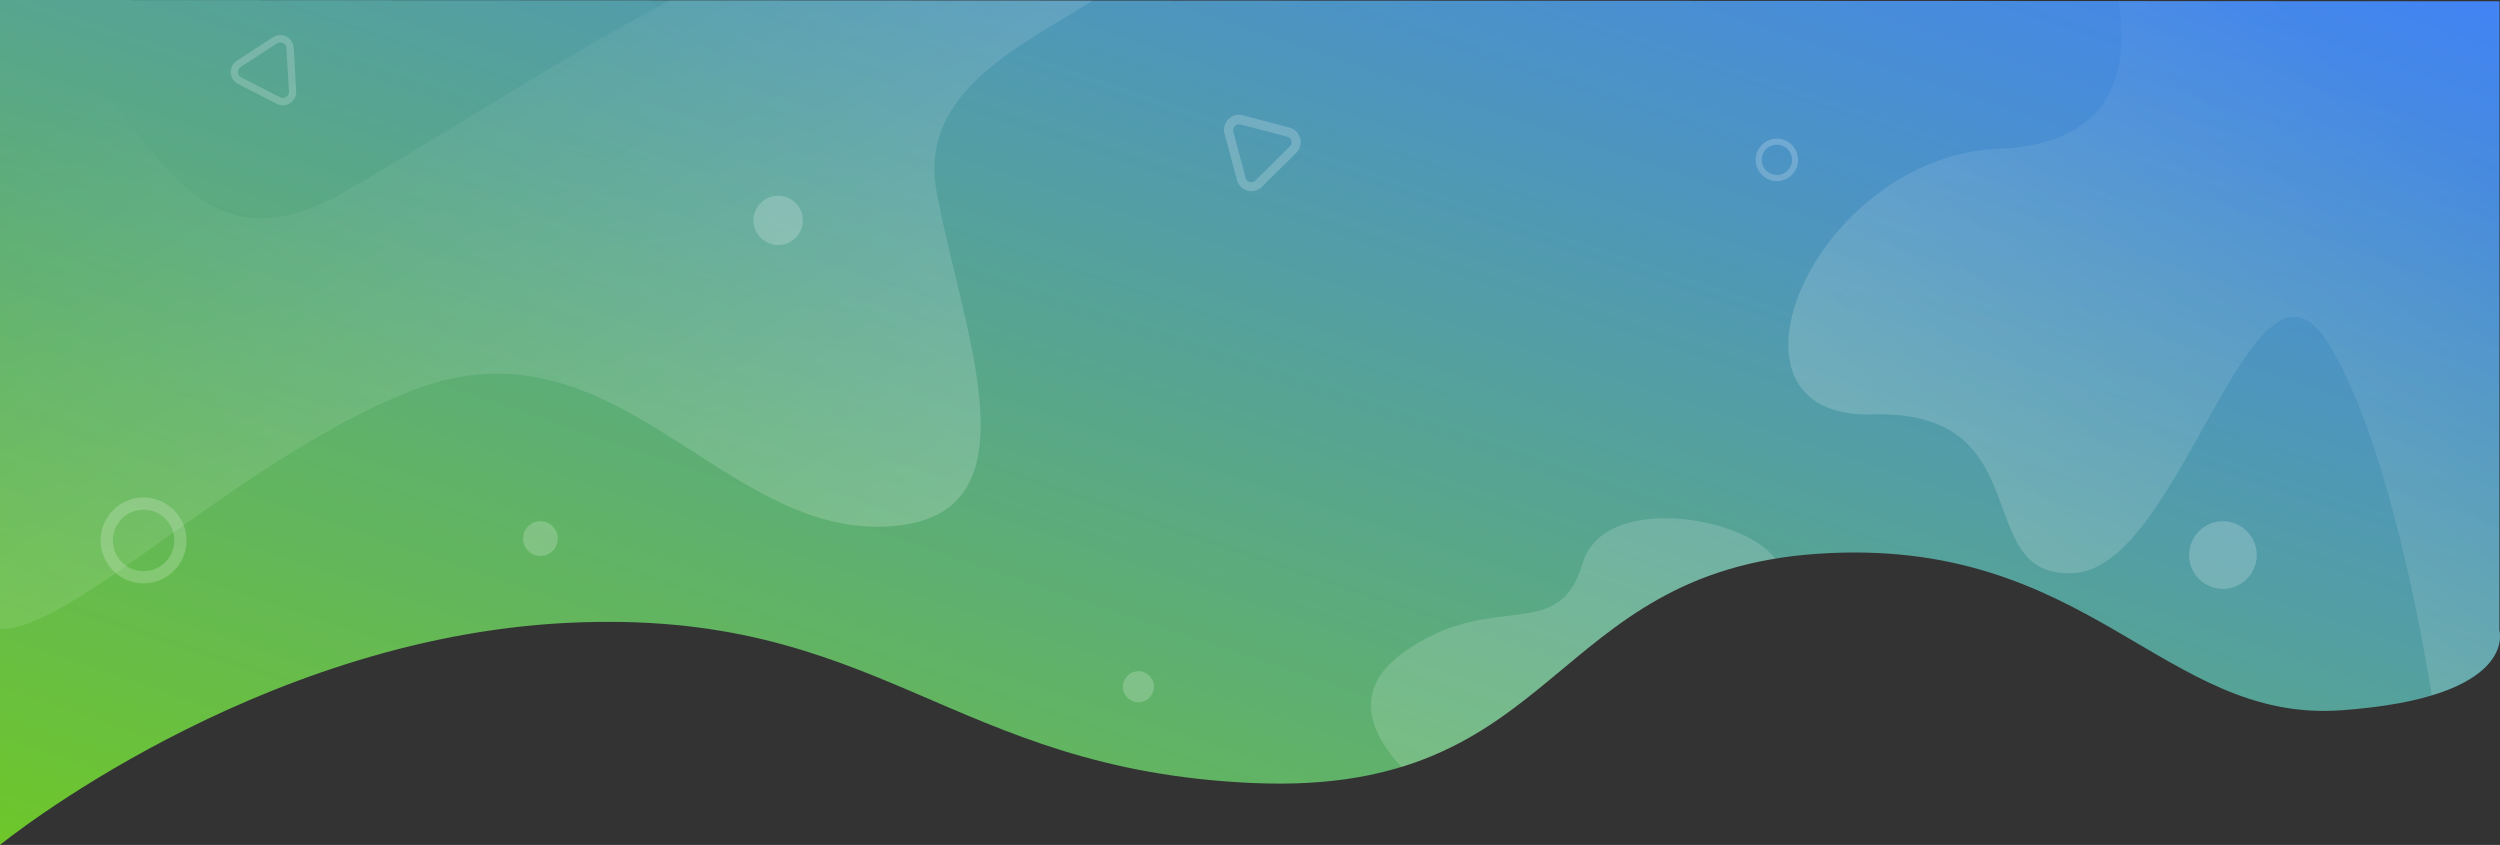 <?xml version="1.0" encoding="utf-8"?>
<!-- Generator: Adobe Illustrator 23.0.0, SVG Export Plug-In . SVG Version: 6.00 Build 0)  -->
<svg version="1.1" id="Group_202" xmlns="http://www.w3.org/2000/svg" xmlns:xlink="http://www.w3.org/1999/xlink" x="0px" y="0px"
	 viewBox="0 0 1367 462" style="enable-background:new 0 0 1367 462;" xml:space="preserve">
<rect x="0" y="0" width="1367" height="462" fill="#333333" stroke="none"/>
<style type="text/css">
	.st0{fill:url(#Path_152_1_);}
	.st1{fill:url(#Path_351_1_);}
	.st2{opacity:0.2;fill:#FFFFFF;enable-background:new    ;}
	.st3{fill:url(#Path_355_1_);}
	.st4{opacity:0.2;}
	.st5{fill:none;}
	.st6{fill:#FFFFFF;}
	.st7{opacity:0.16;fill:#FFFFFF;enable-background:new    ;}
</style>
<linearGradient id="Path_152_1_" gradientUnits="userSpaceOnUse" x1="386.664" y1="651.523" x2="385.664" y2="650.533" gradientTransform="matrix(1367.025 0 0 -462 -527285.625 300983.188)">
	<stop  offset="0" style="stop-color:#4284F3"/>
	<stop  offset="1" style="stop-color:#6EC729"/>
</linearGradient>
<path id="Path_152" class="st0" d="M0,462c0,0,138.5-112.9,310-121.4s208.5,80.6,376,87.6s159.5-115.4,308-125.4
	s188.5,92.5,286,85.6s86.7-43.7,86.7-43.7V0.7L0,0V462z"/>
<linearGradient id="Path_351_1_" gradientUnits="userSpaceOnUse" x1="385.91" y1="651.213" x2="385.309" y2="650.465" gradientTransform="matrix(389.106 0 0 -379.6 -148831.078 247268.016)">
	<stop  offset="0" style="stop-color:#FFFFFF;stop-opacity:0"/>
	<stop  offset="1" style="stop-color:#FFFFFF;stop-opacity:0.2"/>
</linearGradient>
<path id="Path_351" class="st1" d="M1273.3,188c-41.3-68-80,121.3-138.7,125.3c-29.5,2-33.7-20.6-42.5-43.3
	c-8.7-22.3-21.8-44.7-68.2-43.4c-93.3,2.7-32-141.3,69.3-145.3c67.5-2.7,70.5-49.7,65-80.8l208.3,0.1v344c0,0,6.6,22.4-36.8,35.5
	C1321.7,330.9,1303,236.8,1273.3,188z"/>
<path id="Path_195" class="st2" d="M78.5,319c-6.2,0-12.2-2.5-16.6-6.9c-4.4-4.4-6.9-10.4-6.9-16.6c0-6.2,2.5-12.2,6.9-16.6
	c4.4-4.4,10.4-6.9,16.6-6.9c6.2,0,12.2,2.5,16.6,6.9c4.4,4.4,6.9,10.4,6.9,16.6c0,6.2-2.5,12.2-6.9,16.6
	C90.7,316.5,84.7,319,78.5,319z M78.5,278.7c-9.3,0-16.8,7.5-16.8,16.8c0,9.3,7.5,16.8,16.8,16.8c9.3,0,16.8-7.5,16.8-16.8
	C95.3,286.2,87.8,278.7,78.5,278.7z"/>
<linearGradient id="Path_355_1_" gradientUnits="userSpaceOnUse" x1="385.437" y1="651.208" x2="386.26" y2="650.476" gradientTransform="matrix(597.516 0 0 -344.147 -230255.219 224155.984)">
	<stop  offset="0" style="stop-color:#FFFFFF;stop-opacity:0"/>
	<stop  offset="1" style="stop-color:#FFFFFF;stop-opacity:0.2"/>
</linearGradient>
<path id="Path_355" class="st3" d="M0,344.1V0h5.7C83.3,51.7,94.3,159.2,190,104C242.7,73.6,306.8,31.8,366.2,0.2l231.3,0.1
	C561.4,23.5,502.2,49.2,512,104c14,78,60,182-30,184c-38.4,0.9-71-20.5-104.2-41.8c-44.7-28.7-90.7-57.4-153.8-32.2
	C129.5,251.8,41,344.1,0,344.1L0,344.1z"/>
<path id="Path_342" class="st2" d="M971.6,99c-3.1,0-6-1.2-8.2-3.4c-2.2-2.2-3.4-5.1-3.4-8.2c0-3.1,1.2-6,3.4-8.2
	c2.2-2.2,5.1-3.4,8.2-3.4c3.1,0,6,1.2,8.2,3.4c2.2,2.2,3.4,5.1,3.4,8.2c0,3.1-1.2,6-3.4,8.2C977.7,97.8,974.7,99,971.6,99z
	 M971.6,79.1c-4.6,0-8.3,3.7-8.3,8.3c0,4.6,3.7,8.3,8.3,8.3c4.6,0,8.3-3.7,8.3-8.3C979.9,82.8,976.2,79.1,971.6,79.1z"/>
<circle id="Ellipse_80" class="st2" cx="425.5" cy="120.5" r="13.5"/>
<circle id="Ellipse_81" class="st2" cx="1215.5" cy="303.5" r="18.5"/>
<circle id="Ellipse_68" class="st2" cx="622.5" cy="375.5" r="8.5"/>
<g id="Path_343" transform="matrix(0.259, 0.966, -0.966, 0.259, 710.181, 49.242)" class="st4">
	<path class="st5" d="M18.6,10.2c2.2-3.9,7.2-5.3,11.1-3c1.3,0.7,2.3,1.8,3,3l13.1,23c2.2,3.9,0.9,8.9-3,11.1
		c-1.2,0.7-2.6,1.1-4.1,1.1H12.5c-4.5,0-8.2-3.7-8.2-8.2c0-1.4,0.4-2.8,1.1-4.1L18.6,10.2z"/>
	<path class="st6" d="M25.7,11.1c-0.6,0-1.9,0.2-2.7,1.6l-13.1,23c-0.8,1.4-0.3,2.7,0,3.2c0.3,0.5,1.1,1.6,2.7,1.6h26.3
		c1.6,0,2.5-1.1,2.7-1.6c0.3-0.5,0.8-1.7,0-3.2l-13.1-23C27.6,11.2,26.2,11.1,25.7,11.1 M25.7,6.1c2.8,0,5.5,1.4,7.1,4.1l13.1,23
		c3.1,5.4-0.8,12.2-7.1,12.2H12.5c-6.3,0-10.2-6.8-7.1-12.2l13.1-23C20.1,7.5,22.9,6.1,25.7,6.1z"/>
</g>
<g id="Path_344" transform="matrix(-0.839, 0.545, -0.545, -0.839, 181.642, 48.728)" class="st4">
	<path class="st5" d="M17.1,9.8c2-3.5,6.5-4.7,10-2.7c1.1,0.6,2.1,1.6,2.7,2.7l11.8,20.6c2,3.5,0.8,8-2.7,10c-1.1,0.6-2.4,1-3.6,1
		H11.7c-4,0-7.3-3.3-7.3-7.3c0-1.3,0.3-2.5,1-3.6L17.1,9.8z"/>
	<path class="st6" d="M23.4,10.1c-0.6,0-2,0.2-2.9,1.7L8.8,32.4c-0.9,1.5-0.3,2.8,0,3.3c0.3,0.5,1.1,1.7,2.9,1.7h23.6
		c1.7,0,2.6-1.2,2.9-1.7c0.3-0.5,0.9-1.8,0-3.3L26.3,11.8C25.5,10.3,24,10.1,23.4,10.1 M23.4,6.1c2.5,0,5,1.2,6.4,3.7l11.8,20.6
		c2.8,4.9-0.7,11-6.4,11H11.7c-5.6,0-9.1-6.1-6.4-11L17.1,9.8C18.5,7.3,21,6.1,23.4,6.1z"/>
</g>
<path id="Path_349" class="st7" d="M766.7,357.3c49.3-36,85.3-4,98.7-49.3c11.3-38.5,88.2-26,105.3-2.5
	c-99.1,16.3-120.5,88.3-204.4,113.9C750.6,402.5,738.2,378.1,766.7,357.3z"/>
<circle id="Ellipse_82" class="st2" cx="295.5" cy="294.5" r="9.5"/>
</svg>
